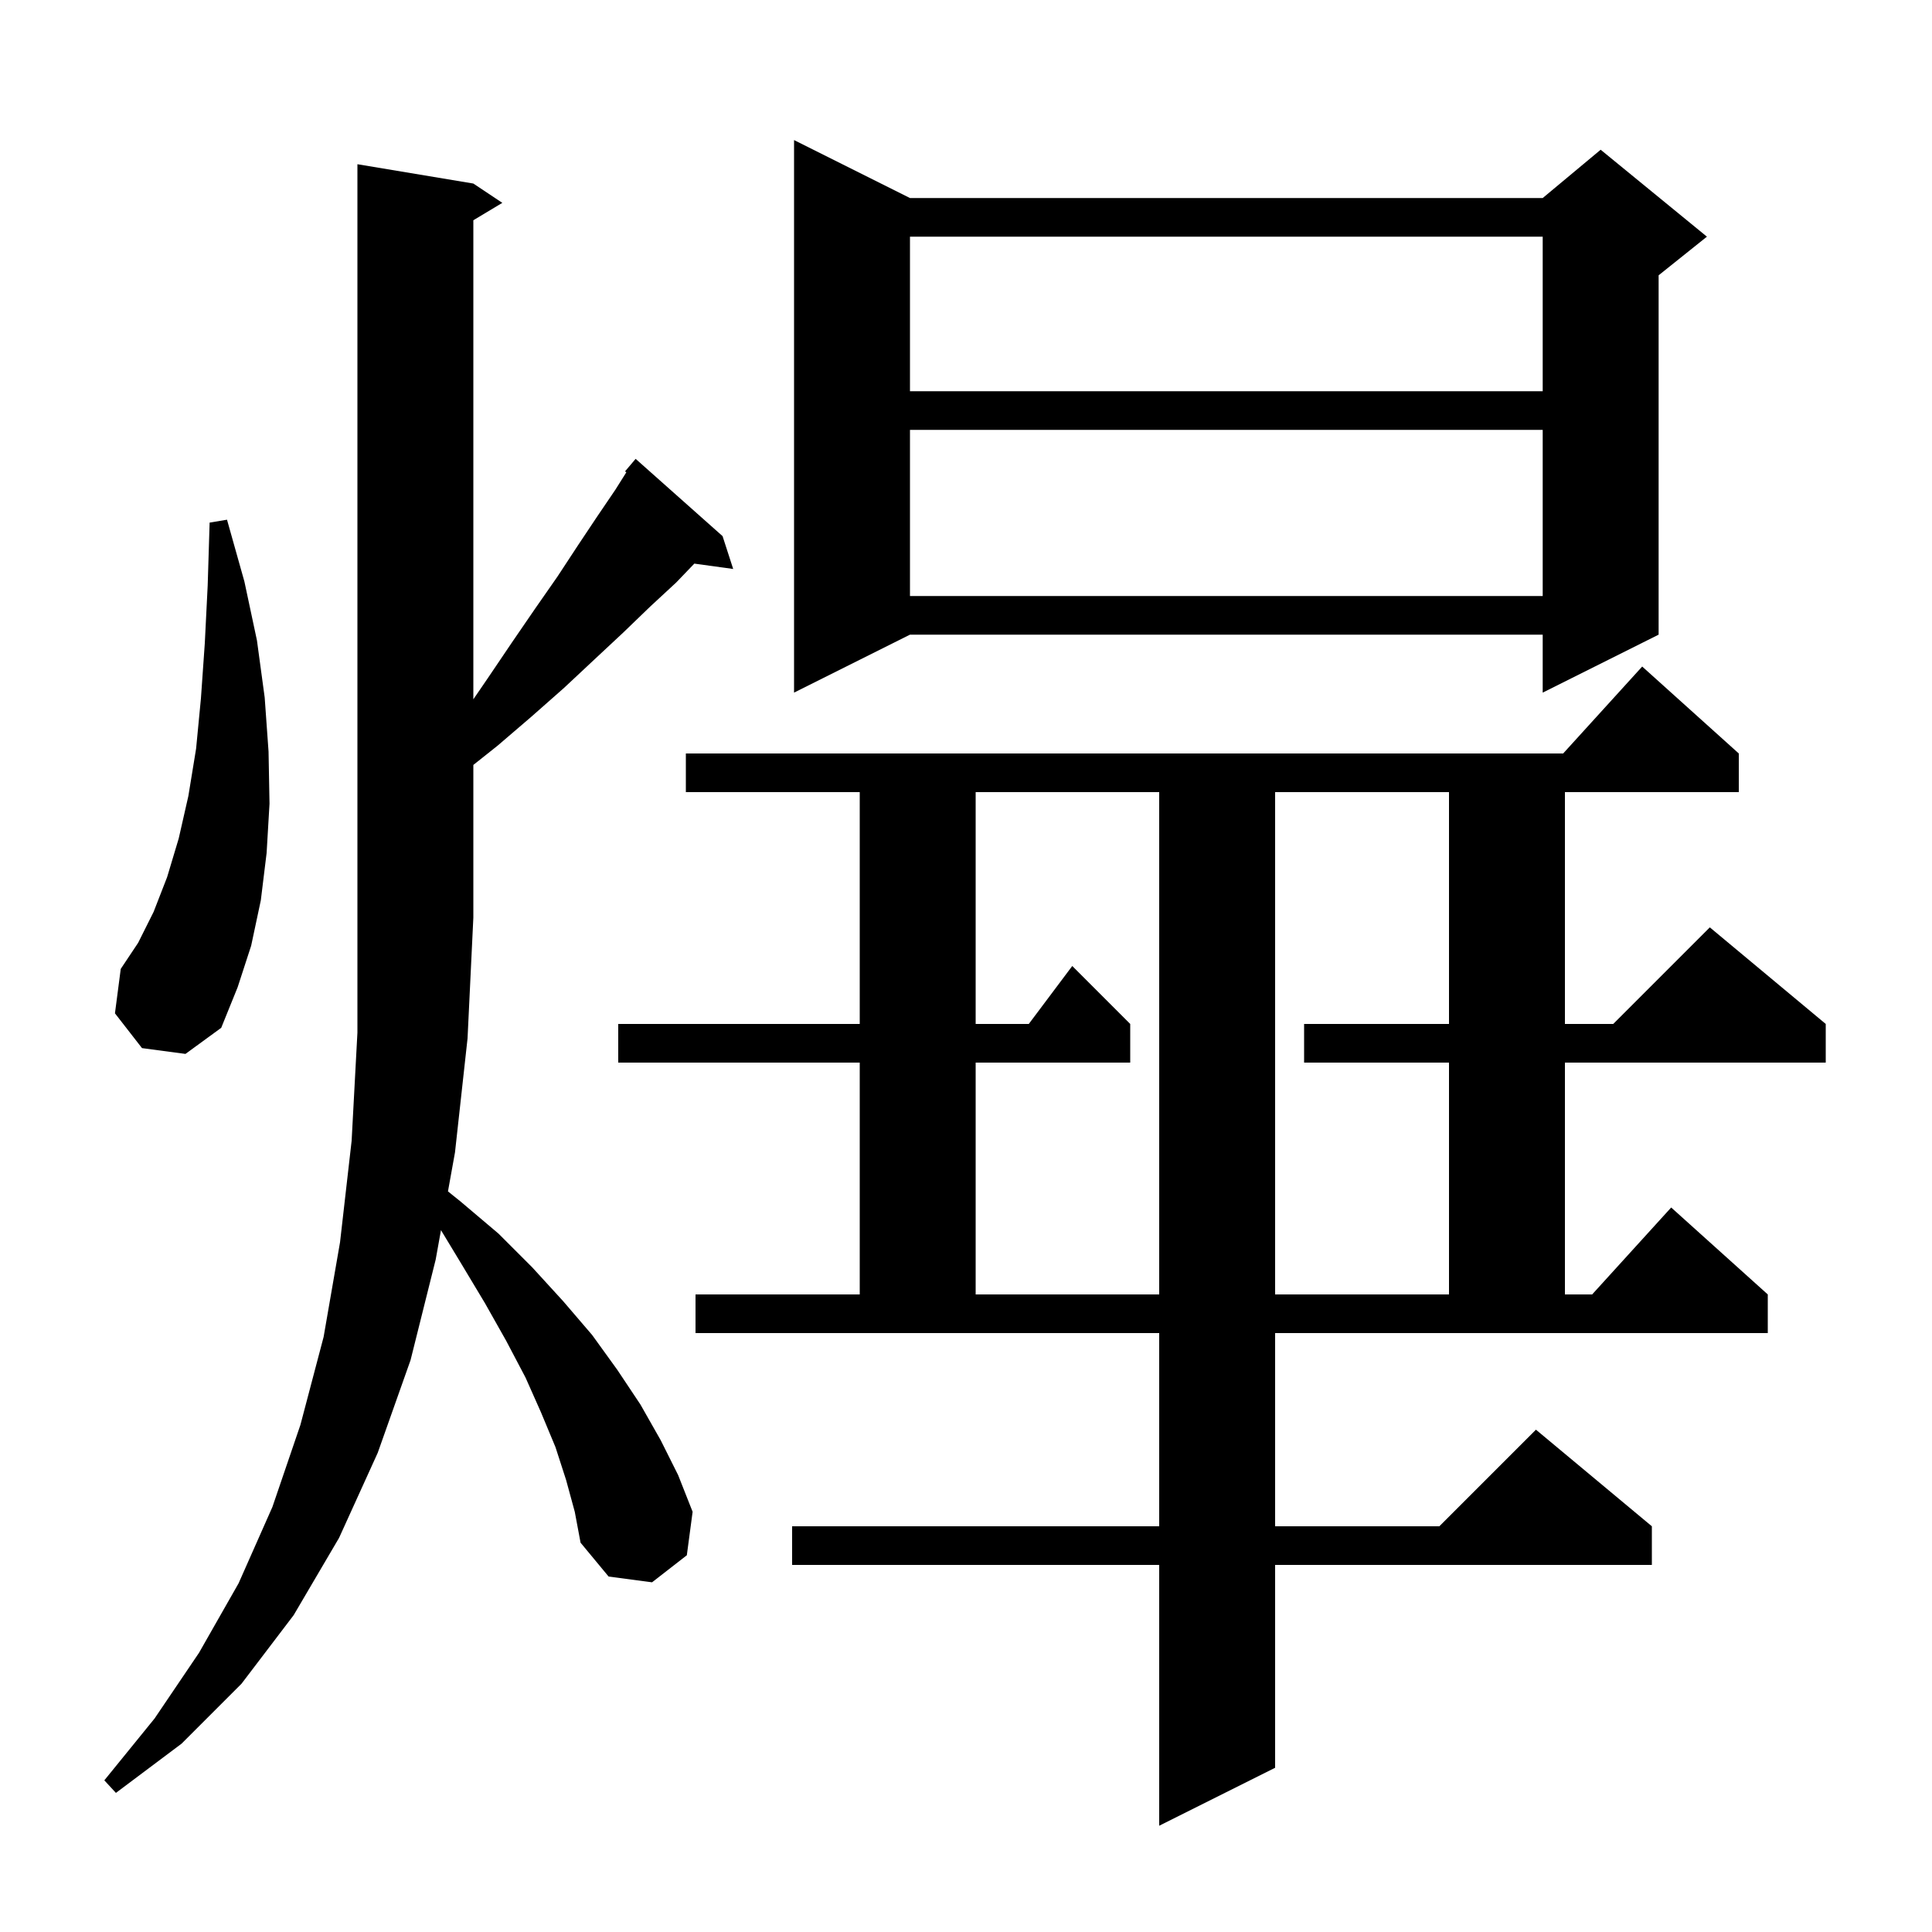 <svg xmlns="http://www.w3.org/2000/svg" xmlns:xlink="http://www.w3.org/1999/xlink" version="1.1" baseProfile="full" viewBox="0 0 200 200" width="200" height="200">
<g fill="black">
<path d="M 132.0 158.0 L 149.0 158.0 L 159.0 148.0 L 171.0 158.0 L 171.0 162.0 L 132.0 162.0 L 132.0 183.0 L 120.0 189.0 L 120.0 162.0 L 82.0 162.0 L 82.0 158.0 L 120.0 158.0 L 120.0 138.0 L 72.0 138.0 L 72.0 134.0 L 89.0 134.0 L 89.0 110.0 L 64.0 110.0 L 64.0 106.0 L 89.0 106.0 L 89.0 82.0 L 71.0 82.0 L 71.0 78.0 L 161.818 78.0 L 170.0 69.0 L 180.0 78.0 L 180.0 82.0 L 162.0 82.0 L 162.0 106.0 L 167.0 106.0 L 177.0 96.0 L 189.0 106.0 L 189.0 110.0 L 162.0 110.0 L 162.0 134.0 L 164.818 134.0 L 173.0 125.0 L 183.0 134.0 L 183.0 138.0 L 132.0 138.0 Z M 58.6 153.2 L 57.5 149.8 L 56.0 146.2 L 54.4 142.6 L 52.4 138.8 L 50.2 134.9 L 47.8 130.9 L 45.65 127.345 L 45.1 130.4 L 42.5 140.8 L 39.1 150.4 L 35.1 159.2 L 30.4 167.2 L 25.0 174.3 L 18.8 180.5 L 12.0 185.6 L 10.8 184.3 L 16.0 177.9 L 20.6 171.1 L 24.7 163.9 L 28.2 156.0 L 31.1 147.5 L 33.5 138.4 L 35.2 128.6 L 36.4 118.1 L 37.0 106.9 L 37.0 17.0 L 49.0 19.0 L 52.0 21.0 L 49.0 22.8 L 49.0 72.392 L 50.5 70.2 L 53.0 66.5 L 55.4 63.0 L 57.7 59.7 L 59.8 56.5 L 61.8 53.5 L 63.7 50.7 L 64.838 48.892 L 64.7 48.8 L 65.8 47.5 L 74.8 55.5 L 75.9 58.9 L 71.877 58.345 L 70.0 60.3 L 67.3 62.8 L 64.5 65.5 L 61.5 68.3 L 58.4 71.2 L 55.0 74.2 L 51.5 77.2 L 49.0 79.187 L 49.0 95.0 L 48.4 107.5 L 47.1 119.3 L 46.373 123.332 L 47.7 124.4 L 51.6 127.7 L 55.1 131.2 L 58.3 134.7 L 61.3 138.2 L 63.9 141.8 L 66.3 145.4 L 68.4 149.1 L 70.2 152.7 L 71.7 156.5 L 71.1 161.0 L 67.5 163.8 L 63.0 163.2 L 60.1 159.7 L 59.5 156.5 Z M 101.0 82.0 L 101.0 106.0 L 106.5 106.0 L 111.0 100.0 L 117.0 106.0 L 117.0 110.0 L 101.0 110.0 L 101.0 134.0 L 120.0 134.0 L 120.0 82.0 Z M 132.0 82.0 L 132.0 134.0 L 150.0 134.0 L 150.0 110.0 L 135.0 110.0 L 135.0 106.0 L 150.0 106.0 L 150.0 82.0 Z M 14.7 108.5 L 11.9 104.9 L 12.5 100.3 L 14.3 97.6 L 15.9 94.4 L 17.3 90.8 L 18.5 86.8 L 19.5 82.4 L 20.3 77.5 L 20.8 72.3 L 21.2 66.6 L 21.5 60.6 L 21.7 54.1 L 23.5 53.8 L 25.3 60.2 L 26.6 66.3 L 27.4 72.2 L 27.8 77.8 L 27.9 83.2 L 27.6 88.3 L 27.0 93.2 L 26.0 97.9 L 24.6 102.2 L 22.9 106.4 L 19.2 109.1 Z M 94.2 20.5 L 159.7 20.5 L 165.7 15.5 L 176.7 24.5 L 171.7 28.5 L 171.7 65.7 L 159.7 71.7 L 159.7 65.7 L 94.2 65.7 L 82.2 71.7 L 82.2 14.5 Z M 94.2 44.5 L 94.2 61.7 L 159.7 61.7 L 159.7 44.5 Z M 94.2 24.5 L 94.2 40.5 L 159.7 40.5 L 159.7 24.5 Z " />
</g>
</svg>
